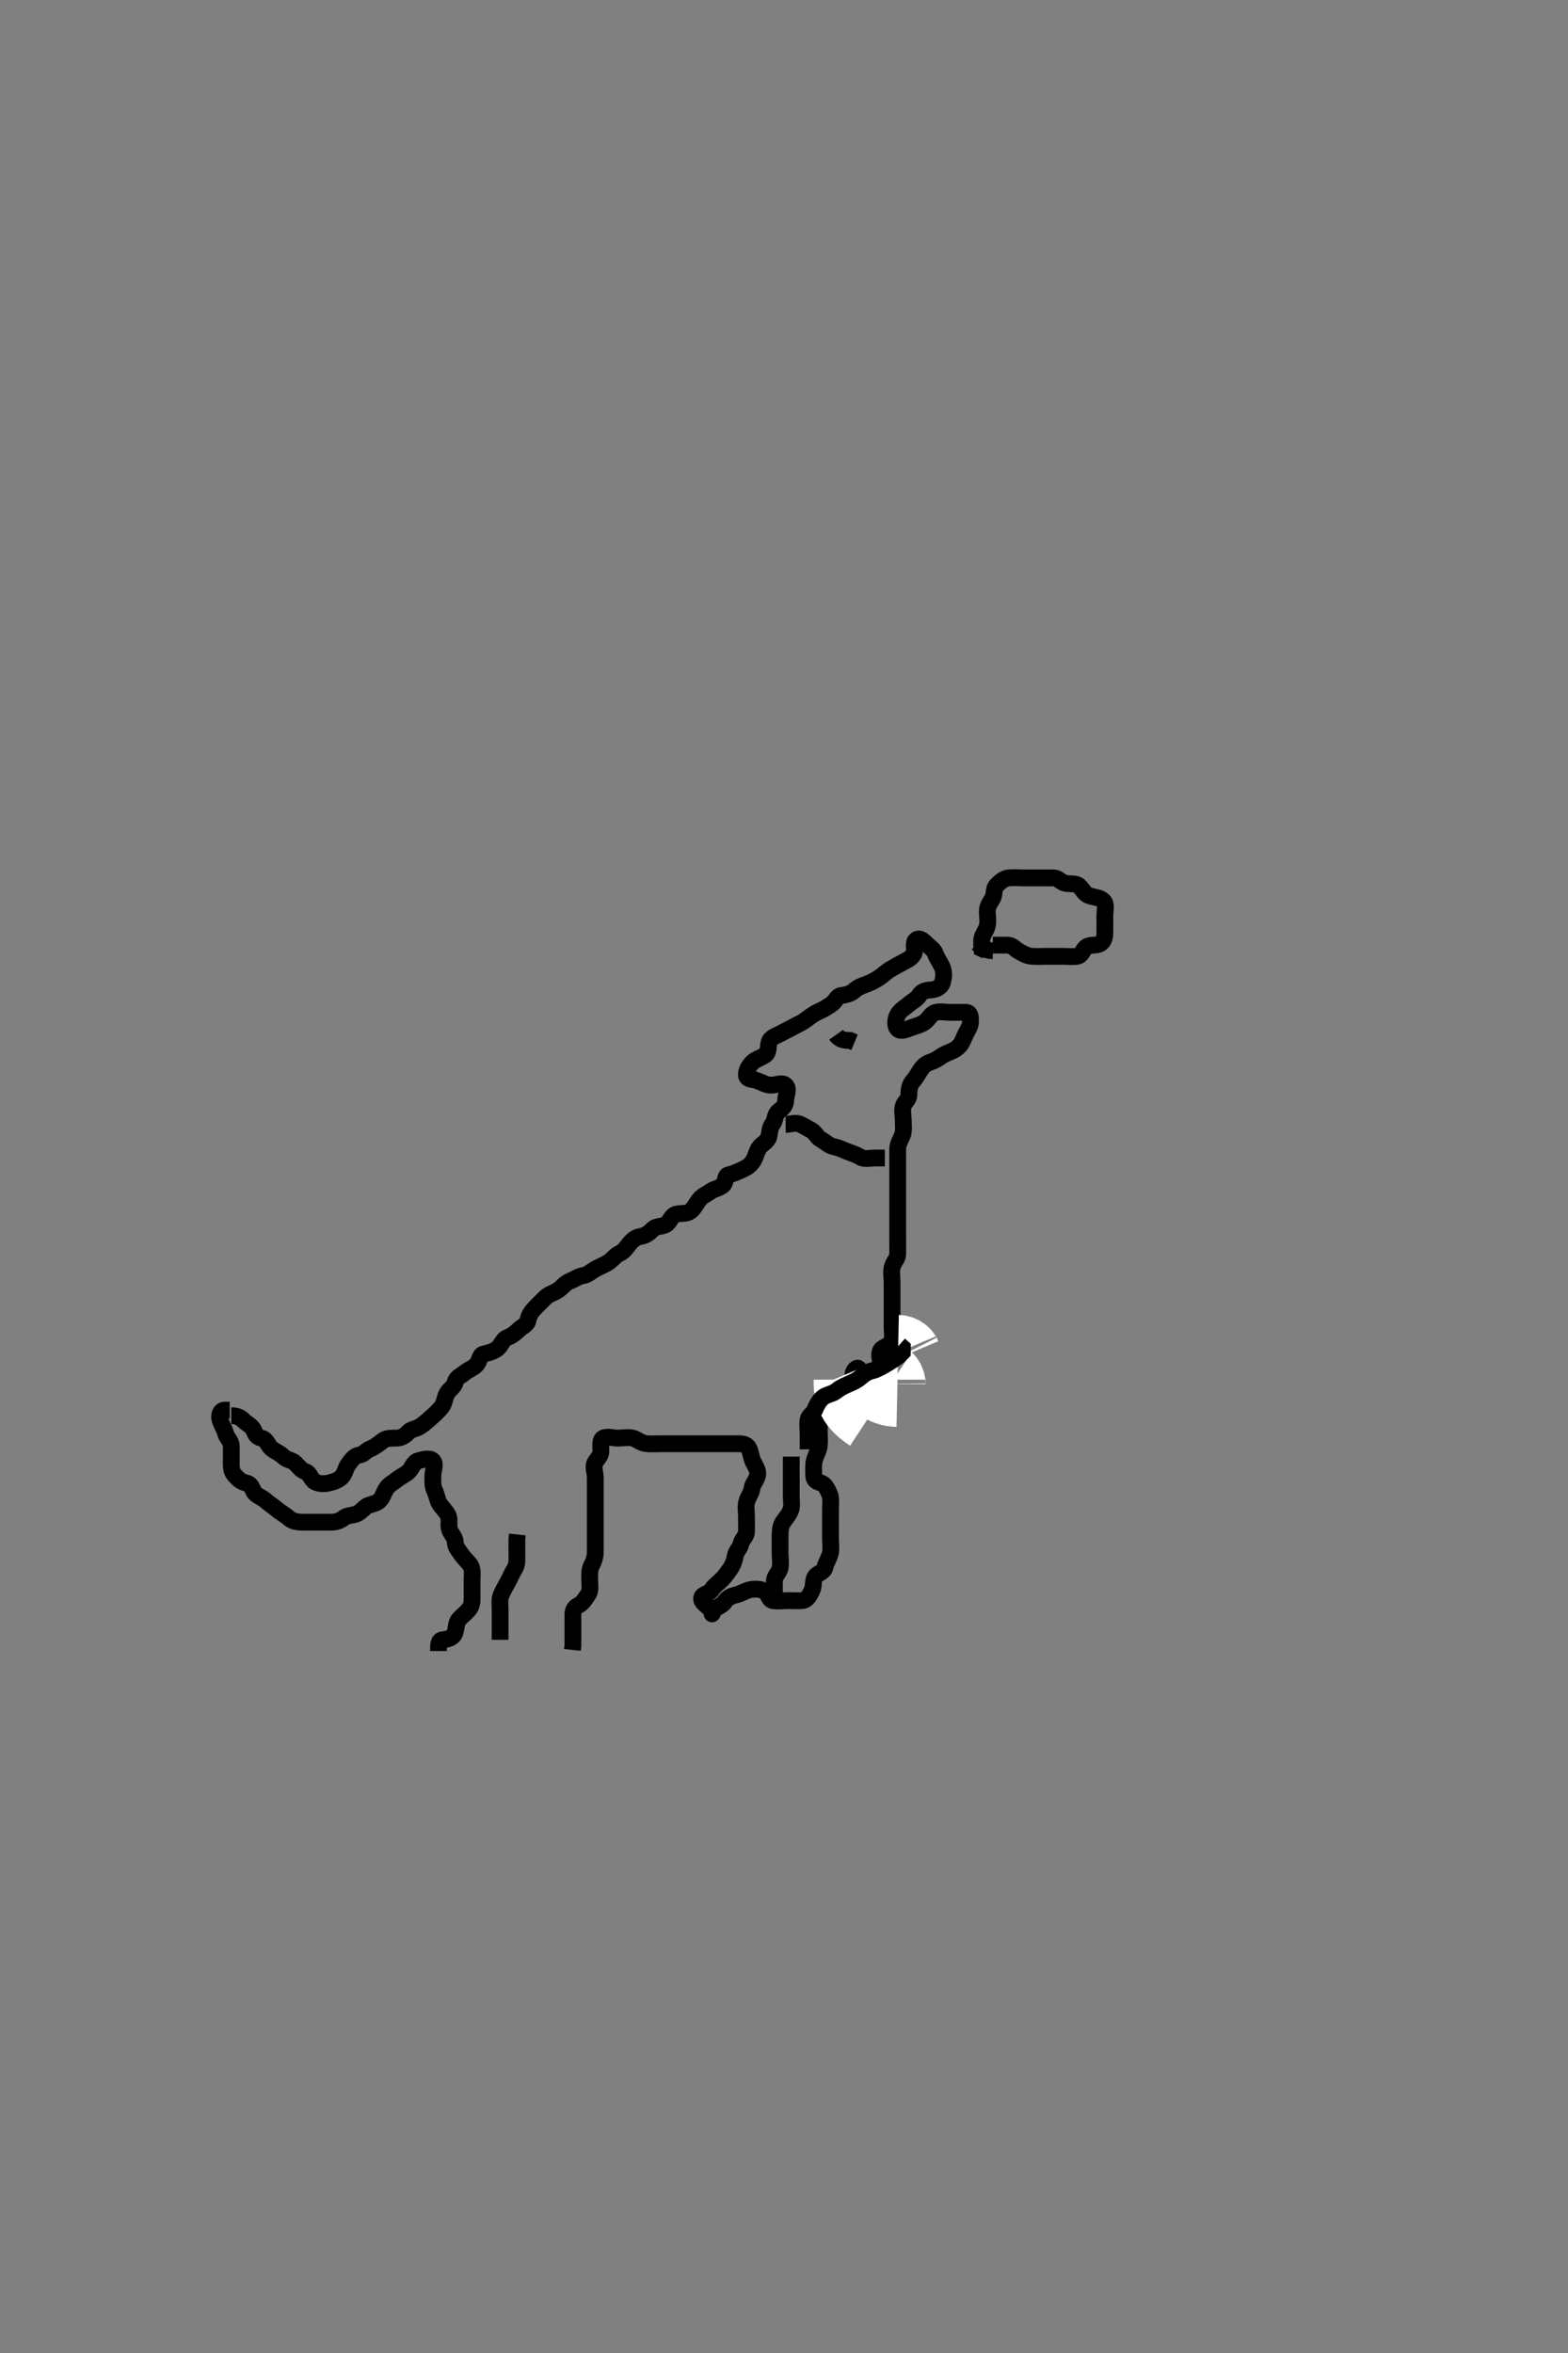 <svg width="280" height="420" xmlns="http://www.w3.org/2000/svg" xmlns:svg="http://www.w3.org/2000/svg" xmlns:xlink="http://www.w3.org/1999/xlink">
 <rect width="100%" height="100%" fill="#808080" stroke="none"/>
 <!-- Created with SVG-edit - http://svg-edit.googlecode.com/ -->
 <g display="inline" class="layer">
  <title>Layer 1</title>
  <path t="0,1987,2109,2285,2325,2502,2574,2663,2726,2757,2821,3007,3015,3045,3189,3229,3308,3392,3485,3591,3669,3694,3700,3828,3892,3982,4049,4421,4509,4782,4830,4899,4966,5014,5070,5072,5072,5326,5375,5422,5447,5462,5479,5496,5529,5557,5564,5598,5625,5662,5694,5704,5765,5822,5822,6054,6102,6102,6327,6409,6409,6427,6509,6637,6637,6686,6686,6709,6751,6752,6798,6821,6821,6970,6970,6999,7039,7110,7142,7145,7183,7223,7310,7369,7378,7378,7476,7520,7520,7624,7730,7730,7768,7844,7878,7879,7934,7991,8031,8032,8072,8134,8168,8169,8244,8254,8295,8334,8351,8358,8358,8382,8422,8463,8496,8550,8550,8607,8632,8664,8695,8735,8735,8767,8896,8896,8957,9015,9072,9136,9195,9195,9287,9319,9335,9383,9464,9565,9651,9663,9746,9852,9887,9887,9948,9948,9990,10047,10118,10214,10294,10334,10374,10455,10542,10647,11253,11253,11497,11557,11937,11937,12995,17090,17526,17870,17886,17935,18119,18119,18121,18706,18743,18800,18856,18856,18923,19150,19466,19523,19543,19620,19647,20179,20179,20350,20366,20374,20374,20460,20460,20808,20808,20815,20815,20815,20827,20878,20878,20886,20902,20933,20958,20974,21015,21078,21110,21166,21190,21203,21204,21287,21406,21526,21758,21933,22146,22146,22323,23265,23648,23751,23909,23966,24150,24150,24329,24509,24760,24923,24923,24980,25095,25176,25291,25319,25383,25423,25423,25489,25582,25602,25967,26012,26823,27039,27393,27422,27569,27614,27614,27709,27797,27822,27925,28477,28623,28623,28992,28992,29100,30128,30221,30237,30278,30454,30656,30724,30793,30793,30799,31042,31042,31061,31062,31062,31078,31093,31134,31160,31247,31488,31494,31533,31533,31550,31573,31638,31671,31725,31797,31866,31972,31999,32023,32023,32092,32149,32186,32239,32306,32496,32606,32606,32702,32743,32886,32918,32950,33006,33039,33134,33135,33184,33218,33382,33422,33512,33551,33558,33713,33767,33798,33919,34097,34190,34206,34206,34230,34366,34414,34446,34462,34639,34940,35176,35250,35295,35328,35576,36063,36063,36063,36088,36104,36113,36113,36159,36993,37462,37502,37562,37562,37607,38021,38606,38803,39053,40083,40184,40184,40196,40197,40214,40271,40272,40819,40876,40876,41060,41132,41164,41182,41230,41350,41382,41541,41542,41686,41687,41902,42086,42139,42279,42359,42583,42670,42740,42740,42774,42806,42846,42880,42939,43066,43170,43190,43269,43546,43556,43616,43680,43710,43830,44205,44205,44494,44599,44631,45052,45228,45497,45596,46015,46063,46128,46207,46265,46342,46446,46446,46949,48453,48453,48472,48472,48478,48494,48494,48501,48542,49010,49046,49757,49790,49899,50040,50040,50485,50701,50727,50783,50784,50889,50991,51064,51176,51190,51206,51214,51279,51317,51368,51444,51540,51565,51597,51734,51805,51974,51974,51992,52021,52038,52046,52093,52093,52095,52699,52699,52755,52805,52871,53125,53125,54039,54062,54063,54068,54078,54088,54089,54089,54089,54094,54095,54102,54118,54118,54150,54151,54567,54630,54695,54695,54702,54746,54746,54913,54927,54928,55117,55117,55180,55679,55743,55755,55792,55799,55853,56213,57095,57118,57142,57166,57182,57240,57415,57446,57565,57615,57702,57749,57782,57868,57910,57957,58070,58143,58167,58205,58206,58222,58309,58333,58499,58586,58670,58737,58819,58958,59466,59494,59518,59558,59993,60969,60969,60999,61023,61030" d="M41.3,252.7C42.178,252.7 42.849,252.916 43.467,253.533C44.085,254.151 44.966,254.509 45.279,255.221C45.629,256.016 45.838,256.534 46.7,256.711C47.641,256.904 47.787,257.948 48.467,258.533C49.135,259.109 49.91,259.311 50.596,259.996C51.216,260.615 52.139,260.584 52.779,261.221C53.421,261.86 53.775,262.445 54.596,262.704C55.363,262.947 55.541,264.178 56.3,264.533C57.143,264.928 58.043,264.885 58.911,264.664C59.764,264.447 60.789,264.079 61.243,263.343C61.686,262.625 61.789,261.888 62.275,261.264C62.853,260.522 63.294,259.833 64.215,259.7C65.012,259.585 65.343,258.897 66.101,258.615C66.863,258.331 67.675,257.708 68.3,257.2C68.933,256.686 69.8,256.702 70.736,256.7C71.596,256.698 72.315,256.312 72.875,255.675C73.392,255.085 74.238,255.103 75.015,254.615C75.755,254.15 76.335,253.577 76.943,253.053C77.628,252.461 78.372,251.764 78.864,251.136C79.385,250.471 79.388,249.494 79.821,248.721C80.23,247.989 81.133,247.533 81.3,246.7C81.467,245.867 82.332,245.573 82.9,245.089C83.645,244.454 84.559,244.223 85.133,243.533C85.677,242.88 85.632,241.863 86.321,241.7C87.277,241.474 88.127,241.269 88.864,240.675C89.515,240.149 89.75,239.074 90.596,238.757C91.346,238.476 91.995,237.985 92.689,237.311C93.317,236.701 94.186,236.479 94.3,235.6C94.391,234.901 94.908,234.097 95.5,233.5C96.097,232.897 96.755,232.196 97.467,231.533C98.081,230.962 98.966,230.784 99.7,230.264C100.487,229.706 100.924,229.014 101.725,228.7C102.569,228.369 103.291,227.813 104.1,227.701C104.937,227.586 105.517,226.972 106.3,226.533C107,226.141 107.801,225.828 108.499,225.416C109.322,224.93 109.787,224.136 110.6,223.753C111.468,223.343 111.782,222.762 112.353,222.057C112.944,221.327 113.589,220.817 114.4,220.7C115.306,220.569 115.897,220.087 116.596,219.405C117.283,218.733 118.321,219.047 119.057,218.478C119.753,217.941 119.843,216.944 120.779,216.721C121.717,216.498 122.503,216.75 123.279,216.2C123.927,215.741 124.261,214.935 124.8,214.221C125.377,213.457 126.135,213.205 126.875,212.664C127.501,212.206 128.294,212.182 129.015,211.615C129.705,211.071 129.35,209.87 130.101,209.701C130.98,209.504 131.769,209.139 132.6,208.753C133.472,208.347 134.057,207.974 134.595,207.047C134.986,206.376 135.132,205.382 135.653,204.753C136.196,204.097 137.12,203.704 137.3,202.867C137.464,202.107 137.463,201.262 137.947,200.647C138.459,199.998 138.341,198.916 139.005,198.405C139.67,197.893 140.3,197.343 140.3,196.395C140.3,195.533 140.975,194.451 140.3,193.742C139.713,193.125 138.543,193.71 137.689,193.7C136.8,193.69 136.059,193.209 135.133,192.867C134.513,192.638 133.371,192.717 133.3,191.995C133.212,191.104 133.714,190.279 134.4,189.6C134.885,189.12 135.869,188.827 136.595,188.347C137.358,187.844 137.091,186.86 137.357,186C137.625,185.134 138.659,184.887 139.4,184.479C140.091,184.098 140.852,183.741 141.7,183.275C142.431,182.873 143.212,182.567 143.953,181.995C144.495,181.576 145.428,180.894 146.11,180.595C147.083,180.168 147.55,179.865 148.447,179.268C149.247,178.735 149.453,177.789 150.187,177.701C151.108,177.591 151.947,177.38 152.584,176.784C153.164,176.241 153.872,175.985 154.689,175.689C155.44,175.417 156.14,175.07 156.967,174.533C157.666,174.08 158.251,173.46 158.943,173.053C159.682,172.617 160.431,172.211 161.216,171.785C161.935,171.395 162.722,171.075 163.179,170.257C163.527,169.633 162.948,168.271 163.584,167.785C164.289,167.247 164.94,168.019 165.584,168.615C166.17,169.157 166.771,169.543 167.016,170.217C167.398,171.266 167.989,171.933 168.296,172.753C168.627,173.64 168.512,174.527 168.3,175.343C168.075,176.21 167.103,176.657 166.2,176.7C165.354,176.74 164.582,176.923 164.133,177.7C163.774,178.322 162.869,178.75 162.275,179.275C161.631,179.843 160.851,180.245 160.385,180.984C159.912,181.734 159.71,183.043 160.311,183.664C160.861,184.233 161.951,183.712 162.784,183.416C163.667,183.102 164.618,182.868 165.247,182.347C165.903,181.804 166.247,180.919 167.133,180.7C167.98,180.491 168.732,180.7 169.743,180.7C170.485,180.7 171.538,180.688 172.467,180.7C173.3,180.71 173.318,181.502 173.3,182.4C173.282,183.301 172.692,183.983 172.3,184.867C171.956,185.644 171.743,186.357 171,186.995C170.249,187.641 169.466,187.771 168.532,188.268C168.038,188.531 167.371,189.147 166.272,189.529C165.419,189.826 164.958,190.149 164.421,190.921C163.934,191.623 163.644,192.269 163.005,193C162.423,193.664 162.301,194.5 162.3,195.4C162.299,196.343 161.525,196.646 161.304,197.405C161.054,198.264 161.3,199.2 161.3,200.089C161.3,200.985 161.464,201.957 161.079,202.8C160.773,203.469 160.305,204.264 160.3,205.136C160.294,206.089 160.3,206.985 160.3,207.899C160.3,208.753 160.3,209.7 160.3,210.5C160.3,211.4 160.3,212.264 160.3,213.136C160.3,214.1 160.3,215 160.3,215.899C160.3,216.753 160.3,217.7 160.3,218.5C160.3,219.4 160.3,220.264 160.3,221.136C160.3,222.1 160.32,223 160.3,223.899C160.282,224.726 159.539,225.248 159.321,226.2C159.12,227.078 159.3,227.995 159.3,228.867C159.3,229.8 159.3,230.7 159.3,231.5C159.3,232.415 159.3,233.311 159.3,234.2C159.3,235.1 159.3,235.995 159.3,236.867C159.3,237.8 159.497,238.691 159.215,239.501C158.95,240.262 157.657,240.394 157.3,240.984C156.815,241.786 157.3,242.867 157.3,243.515C157.299,244.531 156.754,245.196 156.101,245.9C155.563,246.48 155.46,247.425 154.875,248.089C154.416,248.61 154.348,247.599 154.3,246.7C154.257,245.897 153.845,245.029 153.336,244.311C153.072,243.938 152.361,244.572 152.3,245.416C152.238,246.272 151.843,246.896 151.115,247.311C150.305,247.772 149.671,248.363 148.864,248.711C148.009,249.079 147.387,249.41 146.821,250.221C146.309,250.954 146.305,251.839 146.3,252.867C146.295,253.8 146.3,254.7 146.3,255.533C146.3,256.347 146.396,257.227 146.289,258.111C146.178,259.039 145.688,259.664 145.421,260.678C145.211,261.48 145.3,262.4 145.3,263.3C145.3,264.179 145.771,264.462 146.595,264.704C147.368,264.931 147.801,265.919 148.133,266.7C148.454,267.452 148.3,268.533 148.3,269.311C148.3,270.2 148.3,271.1 148.3,271.996C148.3,272.922 148.3,273.8 148.3,274.725C148.3,275.501 148.458,276.557 148.264,277.311C148.044,278.163 147.493,278.917 147.3,279.8C147.115,280.644 146.042,280.772 145.585,281.416C145.091,282.112 145.394,283.147 144.947,284C144.553,284.752 144.145,285.616 143.275,285.7C142.502,285.774 141.467,285.7 140.689,285.7C139.8,285.7 138.884,285.871 138.005,285.7C137.259,285.555 137.209,284.432 136.595,284.053C135.809,283.566 134.718,283.605 133.948,283.757C133.023,283.94 132.426,284.454 131.475,284.675C130.475,284.907 129.865,285.236 129.353,285.996C128.885,286.689 127.736,286.854 127.357,287.647C126.974,288.448 127.374,288.023 126.864,287.3C126.308,286.512 125.156,286.117 125.3,285.2C125.404,284.537 126.633,284.514 127.133,283.7C127.527,283.059 128.321,282.535 128.967,281.867C129.484,281.331 129.844,280.798 130.3,280.179C130.807,279.491 131.15,278.596 131.3,277.7C131.44,276.862 132.122,276.399 132.3,275.6C132.488,274.757 133.282,274.265 133.3,273.405C133.319,272.479 133.3,271.6 133.3,270.7C133.3,269.9 133.115,268.958 133.336,268.089C133.553,267.236 134.203,266.499 134.3,265.6C134.376,264.899 135.105,264.214 135.3,263.257C135.448,262.529 134.859,261.683 134.467,260.867C134.104,260.111 134.098,259.175 133.653,258.41C133.21,257.65 132.3,257.7 131.5,257.7C130.6,257.7 129.738,257.7 128.8,257.7C127.942,257.7 127.3,257.7 126.352,257.7C125.167,257.7 124.419,257.7 123.475,257.7C122.467,257.7 121.662,257.7 120.779,257.7C119.821,257.7 118.943,257.7 118.101,257.7C117.133,257.7 116.41,257.767 115.475,257.689C114.458,257.605 113.832,256.92 113.013,256.7C112.164,256.471 111.3,256.7 110.322,256.7C109.501,256.7 108.502,256.331 107.725,256.7C107.118,256.988 107.301,258.1 107.3,259C107.299,259.899 106.678,260.357 106.3,260.984C105.816,261.787 106.3,262.8 106.3,263.7C106.3,264.533 106.3,265.405 106.3,266.264C106.3,267.221 106.3,268.089 106.3,268.985C106.3,269.9 106.3,270.8 106.3,271.7C106.3,272.533 106.3,273.405 106.3,274.3C106.3,275.2 106.301,276.089 106.3,276.985C106.299,277.9 106.052,278.651 105.653,279.4C105.216,280.22 105.3,281.136 105.3,282C105.3,282.9 105.525,283.918 105.016,284.616C104.507,285.315 104.156,286.107 103.3,286.533C102.539,286.912 102.3,287.405 102.3,288.367C102.3,289.221 102.3,290.089 102.3,291.033C102.3,291.849 102.3,292.783 102.3,293.7L102.215,294.501" id="svg_1" stroke-width="3" stroke="#000" fill="none"/>
  <path t="68424,70548,70558,70558,70558,70574,70590,70971,71278,71278,71278,71288,71314,71314,71317,71968,71968,71983,72001,72005,72013,72013,72022,72374,72389,72406,72409,72409,72413,72500" d="M138.3,284.7C138.3,283.821 138.251,283.052 138.304,282.052C138.347,281.266 139.154,280.657 139.299,279.899C139.469,279.001 139.3,277.99 139.3,277.183C139.3,276.336 139.3,275.396 139.3,274.533C139.3,273.721 139.3,272.69 139.657,271.99C140.077,271.17 140.801,270.566 141.179,269.6C141.479,268.83 141.3,267.99 141.3,267.183C141.3,266.221 141.3,265.221 141.3,264.343C141.3,263.499 141.3,262.533 141.3,261.721L141.3,260.761L141.3,259.996" id="svg_2" stroke-width="3" stroke="#000" fill="none"/>
  <path t="77694,78581,79208,79366,79470,79590,79636,79805,79845,79846,80075,80075,80235,80412,80436,80476,80516,80516,80541,80594,81264,81325,81325,81365,81390,81415,81441,81495,81503,81580,81614,81680,81690,81741,81757,81757,81940,81940,81950,81950,82086,83968,83981,83981,84009,84301,84966,85006,85022,85040,85180,85267,85302,85303,85390,85406,85597,85773,85798,85822,85981,86030,86071,86237,86260,86316,86340,86372,86439,86508,86541,86686,86806,86912,86956,87097,87097,87178,87252,87254,87299,87299,87381,87457,87563,87629,87762,87763,87773,87790,87821,87863,87889,87933,88093,88093,88129,88201,88239,88384,88407,88511,88554,88588,88694,88784,88794,89158,90046,90102,90214,90255,90410" d="M78.3,294.7C78.3,293.7 78.297,292.757 79.004,292.7C79.898,292.628 80.898,292.371 81.215,291.5C81.523,290.65 81.426,289.667 81.911,289.1C82.549,288.353 83.176,287.968 83.779,287.221C84.382,286.474 84.3,285.5 84.3,284.6C84.3,283.7 84.3,282.9 84.3,282C84.3,281.136 84.463,280.12 84.015,279.415C83.623,278.799 82.853,278.18 82.353,277.405C81.903,276.706 81.313,276.179 81.3,275.3C81.287,274.405 80.575,273.832 80.311,273.125C79.979,272.239 80.395,271.255 80.016,270.5C79.58,269.633 78.982,269.19 78.467,268.367C78.091,267.767 77.985,266.777 77.584,265.987C77.206,265.241 77.3,264.253 77.3,263.379C77.3,262.525 77.891,261.334 77.279,260.721C76.728,260.168 75.573,260.514 74.7,260.736C73.847,260.953 73.583,262.05 73.015,262.616C72.398,263.23 71.663,263.475 70.9,264.089C70.156,264.689 69.564,264.913 69.079,265.579C68.569,266.279 68.449,266.99 67.947,267.647C67.431,268.324 66.601,268.408 65.8,268.7C65.176,268.928 64.667,269.684 63.9,270.125C63.177,270.541 62.146,270.378 61.421,270.921C60.778,271.404 60.1,271.7 59.2,271.7C58.3,271.7 57.421,271.7 56.636,271.7C55.8,271.7 54.8,271.702 53.943,271.7C53,271.698 52.176,271.507 51.6,270.996C50.868,270.345 50.006,269.916 49.353,269.347C48.756,268.828 48.084,268.432 47.5,267.899C46.78,267.242 45.729,266.993 45.336,266.264C44.883,265.424 44.787,264.845 43.943,264.695C43.068,264.54 42.438,263.955 41.821,263.221C41.237,262.527 41.3,261.6 41.3,260.7C41.3,259.899 41.311,259 41.3,258.1C41.29,257.221 40.507,256.7 40.301,255.899C40.077,255.027 39.561,254.335 39.3,253.479C39.057,252.684 39.311,251.736 40.101,251.7L41.015,251.7" id="svg_3" stroke-width="3" stroke="#000" fill="none"/>
  <path t="94550,95751,95904,96024,96215,96439,96449,96647,96798,96799,97032,97033,97052,97227,97286,97429,97461,97646,97804,97804,97884,97973,98080,98318" d="M140.3,200.7C141.179,200.7 142.113,200.262 142.943,200.7C143.559,201.025 144.119,201.305 144.864,201.736C145.563,202.14 145.883,202.962 146.485,203.311C147.437,203.862 148.067,204.541 148.943,204.696C149.808,204.848 150.503,205.243 151.4,205.579C152.251,205.897 152.925,206.095 153.633,206.533C154.37,206.989 155.415,206.7 156.3,206.7L157.215,206.7L158.005,206.7" id="svg_4" stroke-width="3" stroke="#000" fill="none"/>
  <path t="108372,108903,108970,109060,109060" d="M157.3,249.7C155.725,248.664 155.311,248.053 155.3,247.052L155.3,246.269" id="svg_6" stroke-width="20" stroke="#fff" fill="none"/>
  <path t="111596,112710,112789,112853,113183" d="M160.3,244.7C159.3,244.679 158.725,244.089 158.325,243.3L157.947,242.405" id="svg_7" stroke-width="20" stroke="#fff" fill="none"/>
  <path t="121357,122181,122205,122253,122783,122790,122814,123140,123277,123287,123287,123310,123326,123326,123911,124178,124179,124179,124181,124181,124181,124206,124206,124261,124614,124614,124628,124628,124628,124628,125193,125193,125293,125303" d="M144.3,258.7C144.3,257.899 144.3,257 144.3,256.1C144.3,255.2 144.164,254.29 144.3,253.405C144.412,252.675 145.136,252.483 145.467,251.7C145.797,250.918 146.205,250.091 146.868,249.501C147.504,248.935 148.613,248.847 149.247,248.347C149.891,247.84 150.37,247.561 151.351,247.131C151.974,246.857 152.982,246.473 153.814,245.722C154.37,245.22 155.033,244.822 155.904,244.637C156.464,244.519 157.637,243.851 158.006,243.637C158.784,243.188 159.532,242.701 160.467,242.033L161.12,241.383L161.133,240.533L160.595,240.053" id="svg_8" stroke-width="3" stroke="#000" fill="none"/>
  <path t="131249,132276,132317,132422,132436,132500,132613,132806,132967,133036,133089,133213,133279,133348,133463,133686,133773,133829,133956,134069,134120,134120,134197,134332,134389,134444,134444,134485,134501,134573,134588,134613,134987,135003,135021,135021,135028,135028,135044,135099,135127,135136,135136,135149,135260,135286,135332,135355,135389,135444,135460,135475,135516,135564,135619,135644,135644,135691,135789,135844,135857,135989,136037,136060,136060,136112,136176,136359,136459,136459,136549,136845,136892" d="M177.3,168.7C178.101,168.7 179,168.689 179.9,168.7C180.779,168.71 181.263,169.398 181.821,169.721C182.658,170.206 183.394,170.639 184.3,170.7C185.213,170.761 186.005,170.7 186.9,170.7C187.8,170.7 188.779,170.7 189.657,170.7C190.5,170.7 191.407,170.811 192.3,170.7C193.199,170.588 193.322,169.56 193.947,169.057C194.622,168.515 195.796,168.883 196.499,168.415C197.294,167.885 197.298,167 197.3,166.1C197.302,165.136 197.3,164.264 197.3,163.4C197.3,162.5 197.643,161.377 197.013,160.784C196.347,160.157 195.497,160.214 194.467,159.867C193.676,159.6 193.422,158.858 192.779,158.221C192.132,157.58 191.119,157.831 190.321,157.679C189.373,157.499 189.015,156.7 188.1,156.7C187.2,156.7 186.3,156.7 185.467,156.7C184.595,156.7 183.7,156.7 182.8,156.7C181.911,156.7 181.01,156.608 180.1,156.701C179.287,156.785 178.594,157.399 178.005,157.995C177.314,158.694 177.692,159.632 177.215,160.415C176.725,161.218 176.3,161.8 176.3,162.7C176.3,163.5 176.496,164.364 176.3,165.275C176.12,166.114 175.421,166.8 175.3,167.7L175.3,168.533L175.357,169.347L176.101,169.699" id="svg_9" stroke-width="3" stroke="#000" fill="none"/>
  <path t="138191,138237,138244,138596,138675" d="M177.3,169.7C176.3,169.679 175.414,169.347 175.016,168.699L174.325,168.264" id="svg_10" stroke-width="3" stroke="#000" fill="none"/>
  <path t="146886,147835,147871,147894,148193" d="M149.3,184.7C150.005,185.7 150.9,185.7 151.8,185.721L152.595,186.053" id="svg_12" stroke-width="3" stroke="#000" fill="none"/>
  <path t="159280,160892,160912,161228,161427,161462,161494,161535,161566,161669,161669,161719,161821,161889,161917,162079,162255,162265,162310,162432,162470,162488,162489" d="M89.3,292.7C89.3,291.7 89.3,290.784 89.3,289.984C89.3,289.089 89.3,288.2 89.3,287.3C89.3,286.4 89.136,285.443 89.521,284.6C89.827,283.931 90.291,283.082 90.725,282.3C91.18,281.481 91.435,280.752 91.875,280.089C92.414,279.275 92.3,278.3 92.3,277.405C92.3,276.533 92.3,275.6 92.3,274.7L92.385,273.9" id="svg_13" stroke-width="3" stroke="#000" fill="none"/>
 </g>
</svg>